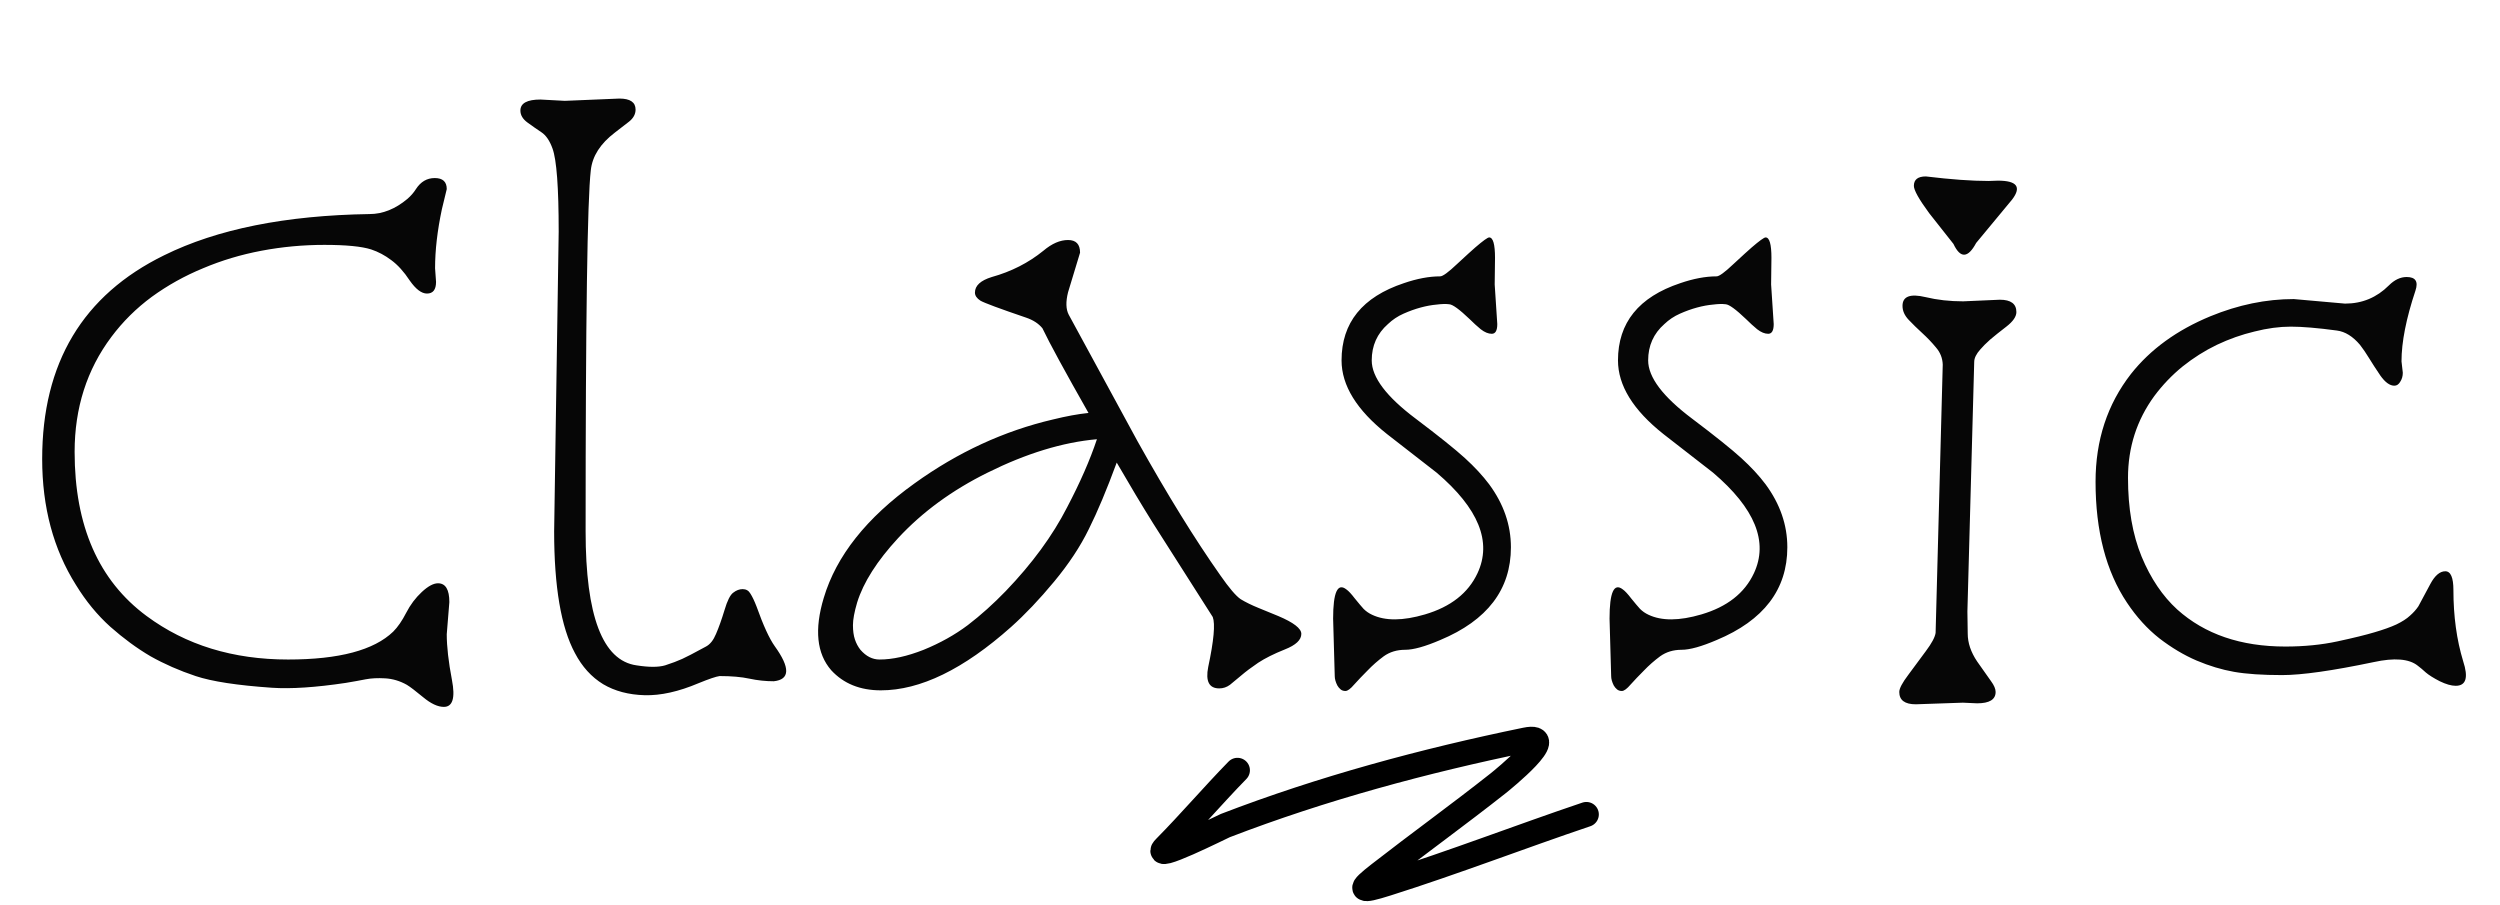<svg width="301" height="109" viewBox="0 0 301 109" fill="none" xmlns="http://www.w3.org/2000/svg">
<path d="M53.438 85.109C52.708 85.109 51.875 84.719 50.938 83.938C50.026 83.182 49.375 82.688 48.984 82.453C48.151 81.984 47.279 81.724 46.367 81.672C45.482 81.62 44.7 81.659 44.023 81.789C43.372 81.919 42.578 82.062 41.641 82.219C37.995 82.766 35.026 82.961 32.734 82.805C28.568 82.518 25.508 82.049 23.555 81.398C21.602 80.747 19.792 79.953 18.125 79.016C16.484 78.052 14.87 76.867 13.281 75.461C11.719 74.055 10.338 72.375 9.141 70.422C6.432 66.125 5.078 61.073 5.078 55.266C5.078 43.703 9.974 35.526 19.766 30.734C26.146 27.583 34.388 25.93 44.492 25.773C46.081 25.773 47.604 25.162 49.062 23.938C49.479 23.573 49.818 23.182 50.078 22.766C50.651 21.88 51.406 21.438 52.344 21.438C53.307 21.438 53.789 21.88 53.789 22.766C53.789 22.766 53.594 23.573 53.203 25.188C52.656 27.766 52.383 30.135 52.383 32.297L52.5 33.938C52.5 34.875 52.135 35.344 51.406 35.344C50.755 35.344 50.065 34.823 49.336 33.781C48.633 32.714 47.891 31.893 47.109 31.32C46.354 30.747 45.547 30.318 44.688 30.031C43.542 29.667 41.667 29.484 39.062 29.484C36.484 29.484 33.958 29.719 31.484 30.188C29.01 30.656 26.667 31.359 24.453 32.297C22.24 33.208 20.182 34.354 18.281 35.734C16.406 37.115 14.779 38.729 13.398 40.578C10.456 44.51 8.984 49.12 8.984 54.406C8.984 63.312 11.875 69.901 17.656 74.172C22.37 77.662 28.047 79.406 34.688 79.406C40.807 79.406 45.026 78.287 47.344 76.047C47.891 75.5 48.411 74.745 48.906 73.781C49.401 72.818 50.026 71.984 50.781 71.281C51.536 70.578 52.188 70.227 52.734 70.227C53.646 70.227 54.102 70.982 54.102 72.492L53.789 76.359C53.789 77.844 53.997 79.68 54.414 81.867C54.831 84.029 54.505 85.109 53.438 85.109ZM93.164 82.023C92.174 82.023 91.198 81.919 90.234 81.711C89.271 81.503 88.073 81.398 86.641 81.398C86.224 81.451 85.378 81.737 84.102 82.258C81.706 83.273 79.544 83.755 77.617 83.703C75.69 83.651 74.023 83.208 72.617 82.375C71.211 81.516 70.078 80.266 69.219 78.625C67.552 75.526 66.719 70.643 66.719 63.977L67.266 27.883C67.266 22.57 67.018 19.237 66.523 17.883C66.185 16.945 65.742 16.294 65.195 15.93C64.648 15.565 64.088 15.175 63.516 14.758C62.943 14.341 62.656 13.859 62.656 13.312C62.656 12.427 63.464 11.984 65.078 11.984L68.008 12.141L74.57 11.867C75.872 11.867 76.523 12.31 76.523 13.195C76.523 13.742 76.263 14.224 75.742 14.641C75.247 15.031 74.674 15.474 74.023 15.969C72.279 17.297 71.315 18.807 71.133 20.5C70.716 24.042 70.508 38.534 70.508 63.977C70.508 74.159 72.552 79.537 76.641 80.109C78.125 80.344 79.271 80.344 80.078 80.109C80.885 79.849 81.576 79.588 82.148 79.328C82.565 79.146 83.516 78.651 85 77.844C85.495 77.583 85.898 77.076 86.211 76.32C86.549 75.539 86.888 74.588 87.227 73.469C87.565 72.323 87.917 71.62 88.281 71.359C88.646 71.073 89.023 70.93 89.414 70.93C89.831 70.93 90.143 71.112 90.352 71.477C90.586 71.841 90.833 72.362 91.094 73.039C91.901 75.305 92.63 76.893 93.281 77.805C95.156 80.409 95.117 81.815 93.164 82.023ZM146.797 82.883C145.573 82.883 145.13 82.023 145.469 80.305C146.146 77.128 146.328 75.122 146.016 74.289L138.828 63C137.448 60.786 135.99 58.352 134.453 55.695C133.255 58.95 132.135 61.62 131.094 63.703C130.078 65.787 128.685 67.896 126.914 70.031C125.143 72.167 123.411 73.99 121.719 75.5C116.016 80.578 110.794 83.117 106.055 83.117C103.555 83.117 101.562 82.31 100.078 80.695C98.333 78.69 98.034 75.787 99.18 71.984C100.69 66.932 104.336 62.336 110.117 58.195C115.326 54.445 120.885 51.88 126.797 50.5C128.385 50.109 129.805 49.849 131.055 49.719C128.216 44.719 126.367 41.32 125.508 39.523C125.039 38.95 124.375 38.521 123.516 38.234C120.312 37.141 118.49 36.464 118.047 36.203C117.604 35.917 117.383 35.591 117.383 35.227C117.383 34.393 118.06 33.768 119.414 33.352C121.758 32.7 123.828 31.646 125.625 30.188C126.641 29.328 127.63 28.898 128.594 28.898C129.557 28.898 130.039 29.406 130.039 30.422L128.594 35.188C128.307 36.333 128.333 37.232 128.672 37.883L136.953 53.117C140.547 59.55 143.867 64.927 146.914 69.25C147.982 70.787 148.802 71.75 149.375 72.141C149.974 72.505 150.69 72.857 151.523 73.195C152.357 73.534 153.151 73.859 153.906 74.172C155.755 74.953 156.68 75.669 156.68 76.32C156.68 77.049 156.016 77.674 154.688 78.195C153.385 78.716 152.318 79.25 151.484 79.797C150.677 80.344 150 80.852 149.453 81.32C148.932 81.763 148.477 82.141 148.086 82.453C147.695 82.74 147.266 82.883 146.797 82.883ZM103.203 72.531C102.865 73.677 102.695 74.588 102.695 75.266C102.695 75.943 102.773 76.516 102.93 76.984C103.086 77.453 103.307 77.87 103.594 78.234C104.271 79.016 105.039 79.406 105.898 79.406C107.461 79.406 109.232 79.016 111.211 78.234C113.19 77.427 114.961 76.438 116.523 75.266C118.086 74.068 119.609 72.701 121.094 71.164C124.271 67.857 126.732 64.497 128.477 61.086C130.039 58.117 131.237 55.383 132.07 52.883C127.956 53.247 123.568 54.589 118.906 56.906C114.635 59.016 111.042 61.646 108.125 64.797C105.599 67.531 103.958 70.109 103.203 72.531ZM180.273 39.016C180.273 39.797 180.052 40.188 179.609 40.188C179.193 40.188 178.75 40.005 178.281 39.641C177.839 39.276 177.396 38.872 176.953 38.43C175.729 37.258 174.909 36.659 174.492 36.633C174.076 36.581 173.568 36.594 172.969 36.672C172.37 36.724 171.732 36.841 171.055 37.023C170.378 37.206 169.688 37.453 168.984 37.766C168.281 38.078 167.656 38.495 167.109 39.016C165.807 40.161 165.156 41.62 165.156 43.391C165.156 45.422 166.927 47.766 170.469 50.422C173.229 52.505 175.195 54.081 176.367 55.148C177.539 56.216 178.516 57.271 179.297 58.312C181.042 60.682 181.914 63.208 181.914 65.891C181.914 70.969 179.076 74.693 173.398 77.062C171.576 77.844 170.169 78.234 169.18 78.234C168.19 78.234 167.331 78.495 166.602 79.016C165.898 79.537 165.247 80.109 164.648 80.734C164.049 81.333 163.516 81.893 163.047 82.414C162.604 82.935 162.253 83.195 161.992 83.195C161.758 83.195 161.562 83.13 161.406 83C161.25 82.87 161.12 82.713 161.016 82.531C160.807 82.115 160.703 81.737 160.703 81.398L160.508 74.484C160.508 71.307 161.042 70.135 162.109 70.969C162.37 71.151 162.708 71.516 163.125 72.062C163.568 72.609 163.919 73.026 164.18 73.312C164.466 73.599 164.805 73.833 165.195 74.016C166.784 74.771 168.906 74.758 171.562 73.977C174.661 73.065 176.771 71.412 177.891 69.016C179.661 65.24 178.021 61.203 172.969 56.906L166.992 52.258C163.346 49.367 161.523 46.411 161.523 43.391C161.523 38.859 164.023 35.76 169.023 34.094C170.612 33.547 172.07 33.273 173.398 33.273C173.711 33.273 174.388 32.779 175.43 31.789C176.497 30.799 177.227 30.135 177.617 29.797C178.555 28.99 179.115 28.586 179.297 28.586C179.766 28.586 180 29.406 180 31.047L179.961 34.25L180.273 39.016ZM213.555 39.016C213.555 39.797 213.333 40.188 212.891 40.188C212.474 40.188 212.031 40.005 211.562 39.641C211.12 39.276 210.677 38.872 210.234 38.43C209.01 37.258 208.19 36.659 207.773 36.633C207.357 36.581 206.849 36.594 206.25 36.672C205.651 36.724 205.013 36.841 204.336 37.023C203.659 37.206 202.969 37.453 202.266 37.766C201.562 38.078 200.938 38.495 200.391 39.016C199.089 40.161 198.438 41.62 198.438 43.391C198.438 45.422 200.208 47.766 203.75 50.422C206.51 52.505 208.477 54.081 209.648 55.148C210.82 56.216 211.797 57.271 212.578 58.312C214.323 60.682 215.195 63.208 215.195 65.891C215.195 70.969 212.357 74.693 206.68 77.062C204.857 77.844 203.451 78.234 202.461 78.234C201.471 78.234 200.612 78.495 199.883 79.016C199.18 79.537 198.529 80.109 197.93 80.734C197.331 81.333 196.797 81.893 196.328 82.414C195.885 82.935 195.534 83.195 195.273 83.195C195.039 83.195 194.844 83.13 194.688 83C194.531 82.87 194.401 82.713 194.297 82.531C194.089 82.115 193.984 81.737 193.984 81.398L193.789 74.484C193.789 71.307 194.323 70.135 195.391 70.969C195.651 71.151 195.99 71.516 196.406 72.062C196.849 72.609 197.201 73.026 197.461 73.312C197.747 73.599 198.086 73.833 198.477 74.016C200.065 74.771 202.188 74.758 204.844 73.977C207.943 73.065 210.052 71.412 211.172 69.016C212.943 65.24 211.302 61.203 206.25 56.906L200.273 52.258C196.628 49.367 194.805 46.411 194.805 43.391C194.805 38.859 197.305 35.76 202.305 34.094C203.893 33.547 205.352 33.273 206.68 33.273C206.992 33.273 207.669 32.779 208.711 31.789C209.779 30.799 210.508 30.135 210.898 29.797C211.836 28.99 212.396 28.586 212.578 28.586C213.047 28.586 213.281 29.406 213.281 31.047L213.242 34.25L213.555 39.016ZM230.664 84.797C229.336 84.797 228.672 84.302 228.672 83.312C228.672 82.896 229.036 82.206 229.766 81.242C230.495 80.253 231.198 79.302 231.875 78.391C232.578 77.453 232.969 76.724 233.047 76.203L233.906 43.898C233.88 43.117 233.607 42.427 233.086 41.828C232.591 41.229 232.044 40.656 231.445 40.109C230.846 39.562 230.299 39.029 229.805 38.508C229.31 37.987 229.062 37.427 229.062 36.828C229.062 35.682 229.987 35.331 231.836 35.773C233.242 36.112 234.753 36.281 236.367 36.281L240.781 36.086C242.109 36.086 242.773 36.581 242.773 37.57C242.773 38.117 242.37 38.703 241.562 39.328C240.781 39.927 240.13 40.448 239.609 40.891C239.115 41.333 238.724 41.724 238.438 42.062C237.943 42.609 237.695 43.117 237.695 43.586L236.875 73.625L236.914 76.281C236.914 77.401 237.292 78.521 238.047 79.641C238.828 80.734 239.388 81.529 239.727 82.023C240.091 82.518 240.273 82.948 240.273 83.312C240.273 84.224 239.531 84.68 238.047 84.68L236.328 84.602L230.664 84.797ZM240.547 21.75C242.839 21.75 243.411 22.505 242.266 24.016L237.93 29.25C236.94 31.099 236.029 31.138 235.195 29.367L232.266 25.656C231.042 23.99 230.43 22.896 230.43 22.375C230.43 21.62 230.911 21.242 231.875 21.242C234.896 21.607 237.422 21.789 239.453 21.789L240.547 21.75ZM295.391 71.047C295.391 74.172 295.781 77.023 296.562 79.602C297.214 81.581 296.914 82.57 295.664 82.57C295.143 82.57 294.505 82.388 293.75 82.023C292.995 81.633 292.435 81.281 292.07 80.969C291.732 80.656 291.406 80.383 291.094 80.148C290.052 79.315 288.281 79.172 285.781 79.719C280.807 80.76 277.135 81.281 274.766 81.281C272.396 81.281 270.469 81.151 268.984 80.891C267.5 80.63 265.99 80.174 264.453 79.523C262.943 78.872 261.458 77.987 260 76.867C258.542 75.721 257.24 74.289 256.094 72.57C253.568 68.794 252.305 63.938 252.305 58C252.305 53 253.724 48.677 256.562 45.031C258.906 42.062 262.096 39.745 266.133 38.078C269.492 36.698 272.839 36.008 276.172 36.008L282.344 36.555C284.401 36.555 286.159 35.825 287.617 34.367C288.294 33.69 289.01 33.352 289.766 33.352C290.833 33.352 291.185 33.898 290.82 34.992C289.701 38.352 289.141 41.19 289.141 43.508C289.141 43.508 289.193 43.964 289.297 44.875C289.297 45.292 289.193 45.656 288.984 45.969C288.802 46.281 288.568 46.438 288.281 46.438C287.734 46.438 287.174 46.034 286.602 45.227C286.055 44.419 285.599 43.716 285.234 43.117C284.87 42.518 284.505 41.984 284.141 41.516C283.281 40.5 282.357 39.927 281.367 39.797C279.049 39.484 277.201 39.328 275.82 39.328C274.44 39.328 272.982 39.523 271.445 39.914C269.909 40.279 268.398 40.812 266.914 41.516C265.456 42.219 264.076 43.091 262.773 44.133C261.497 45.175 260.365 46.359 259.375 47.688C257.266 50.578 256.211 53.859 256.211 57.531C256.211 61.203 256.758 64.367 257.852 67.023C258.945 69.654 260.378 71.776 262.148 73.391C265.456 76.359 269.792 77.844 275.156 77.844C277.422 77.844 279.518 77.635 281.445 77.219C283.372 76.802 284.857 76.438 285.898 76.125C286.966 75.812 287.839 75.5 288.516 75.188C289.219 74.849 289.766 74.497 290.156 74.133C290.573 73.768 290.911 73.391 291.172 73L292.617 70.305C293.164 69.289 293.763 68.781 294.414 68.781C295.065 68.781 295.391 69.537 295.391 71.047Z" fill="#060606"/>
<path d="M148.991 92.741C146.018 95.787 143.254 99.031 140.265 102.056C138.378 103.967 147.163 99.54 147.532 99.398C159.173 94.917 171.479 91.602 183.68 89.09C187.871 88.227 180.956 93.851 180.392 94.298C175.679 98.025 170.808 101.535 166.07 105.224C163.527 107.204 163.657 107.435 166.999 106.378C175.06 103.828 183.021 100.749 191 98.056" stroke="black" stroke-width="3" stroke-linecap="round"/>
</svg>
